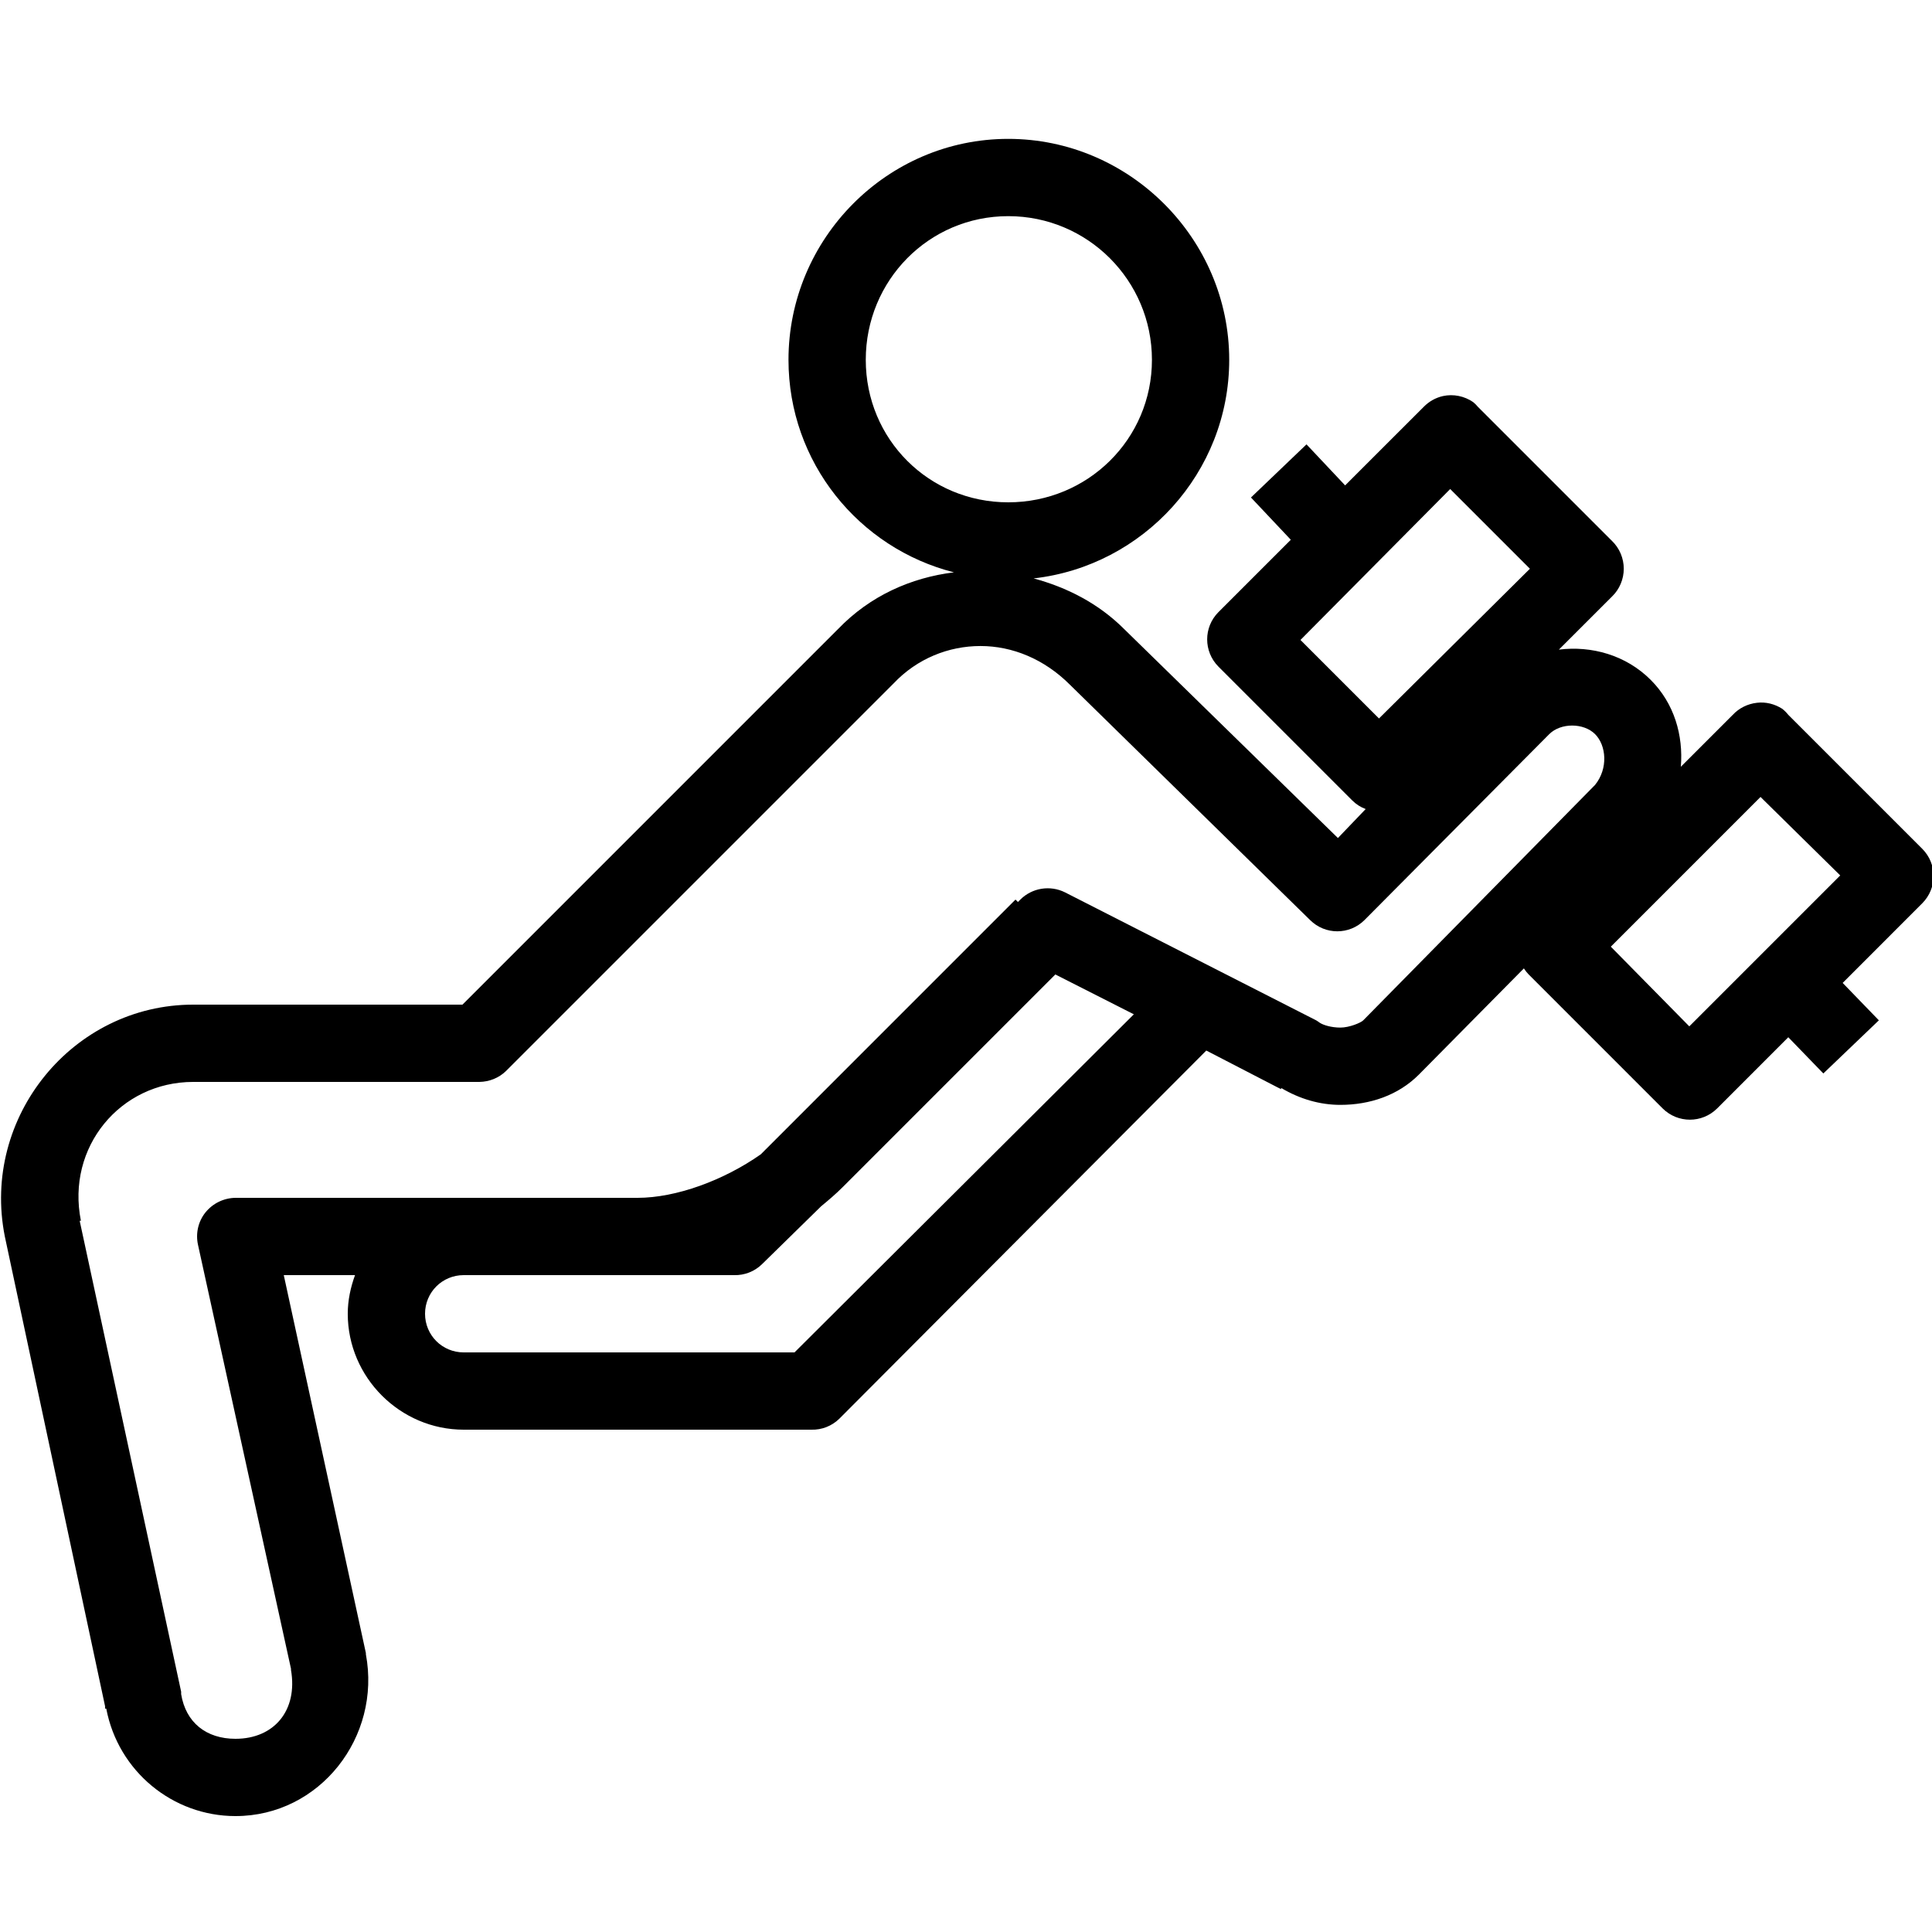 ﻿<?xml version="1.0" encoding="utf-8"?>
<svg xmlns="http://www.w3.org/2000/svg" viewBox="0 0 50 50" width="515" height="515">
  <path d="M26.094 3.594C22.957 3.594 20.406 6.176 20.406 9.312C20.406 11.965 22.227 14.188 24.688 14.812C23.578 14.949 22.516 15.418 21.688 16.281C21.676 16.293 21.668 16.301 21.656 16.312L11.969 26L5 26C1.887 26 -0.492 28.906 0.125 32L2.719 44.156L2.719 44.219L2.75 44.219C3.059 45.844 4.473 47 6.094 47C8.277 47 9.871 44.953 9.469 42.812C9.469 42.801 9.469 42.793 9.469 42.781L7.344 33L9.188 33C9.074 33.316 9 33.648 9 34C9 35.645 10.355 37 12 37L21 37C21.266 37.008 21.527 36.906 21.719 36.719L31.219 27.188L33.031 28.125L33.156 28.188L33.156 28.156C33.641 28.445 34.164 28.594 34.688 28.594C35.453 28.594 36.184 28.348 36.719 27.812L39.438 25.062C39.473 25.117 39.516 25.172 39.562 25.219L43.031 28.688C43.422 29.074 44.047 29.074 44.438 28.688L46.281 26.844L47.188 27.781L48.625 26.406L47.688 25.438L49.75 23.375C50.137 22.984 50.137 22.359 49.75 21.969L46.281 18.5C46.234 18.441 46.184 18.391 46.125 18.344C45.93 18.219 45.699 18.16 45.469 18.188C45.23 18.215 45.008 18.324 44.844 18.5L43.5 19.844C43.566 19.031 43.332 18.207 42.719 17.594C42.078 16.953 41.188 16.707 40.344 16.812L41.719 15.438C41.914 15.25 42.023 14.988 42.023 14.719C42.023 14.449 41.914 14.188 41.719 14L38.25 10.531C38.211 10.484 38.172 10.445 38.125 10.406C37.898 10.25 37.613 10.191 37.344 10.25C37.152 10.293 36.98 10.391 36.844 10.531L34.812 12.562L33.812 11.5L32.375 12.875L33.406 13.969L31.531 15.844C31.145 16.234 31.145 16.859 31.531 17.25L35 20.719C35.098 20.816 35.215 20.891 35.344 20.938L34.625 21.688L29.094 16.281C28.422 15.609 27.602 15.199 26.75 14.969C29.59 14.648 31.812 12.23 31.812 9.312C31.812 6.176 29.23 3.594 26.094 3.594 Z M 26.094 5.594C28.148 5.594 29.812 7.258 29.812 9.312C29.812 11.367 28.148 13 26.094 13C24.039 13 22.406 11.367 22.406 9.312C22.406 7.258 24.039 5.594 26.094 5.594 Z M 37.531 12.656L39.594 14.719L35.688 18.594L33.656 16.562 Z M 25.375 16.719C26.199 16.719 27.023 17.055 27.688 17.719L33.906 23.812C34.297 24.199 34.922 24.199 35.312 23.812L40.094 19C40.391 18.703 40.984 18.703 41.281 19C41.57 19.289 41.625 19.887 41.281 20.312C41.273 20.324 41.262 20.332 41.25 20.344L35.281 26.406C35.219 26.469 34.922 26.594 34.688 26.594C34.453 26.594 34.242 26.527 34.156 26.469C34.125 26.445 34.094 26.426 34.062 26.406L27.562 23.094C27.176 22.902 26.711 22.977 26.406 23.281L26.344 23.344L26.281 23.281L19.688 29.875C18.723 30.551 17.496 31 16.5 31L6.094 31C5.793 31.004 5.508 31.141 5.316 31.379C5.129 31.613 5.059 31.922 5.125 32.219L7.531 43.188L7.531 43.219C7.711 44.262 7.098 45 6.094 45C5.34 45 4.809 44.582 4.688 43.844C4.688 43.824 4.688 43.801 4.688 43.781L2.062 31.594L2.094 31.594C1.711 29.688 3.113 28 5 28L12.406 28C12.664 27.996 12.91 27.898 13.094 27.719L23.094 17.719C23.105 17.707 23.113 17.699 23.125 17.688C23.734 17.043 24.551 16.719 25.375 16.719 Z M 45.562 20.625L47.625 22.656L43.719 26.562L41.688 24.5 Z M 27.312 25.219L29.344 26.25L20.562 35L12 35C11.445 35 11 34.555 11 34C11 33.445 11.445 33 12 33L19 33C19.266 33.008 19.527 32.906 19.719 32.719L21.25 31.219C21.441 31.062 21.637 30.895 21.812 30.719Z" />
</svg>
